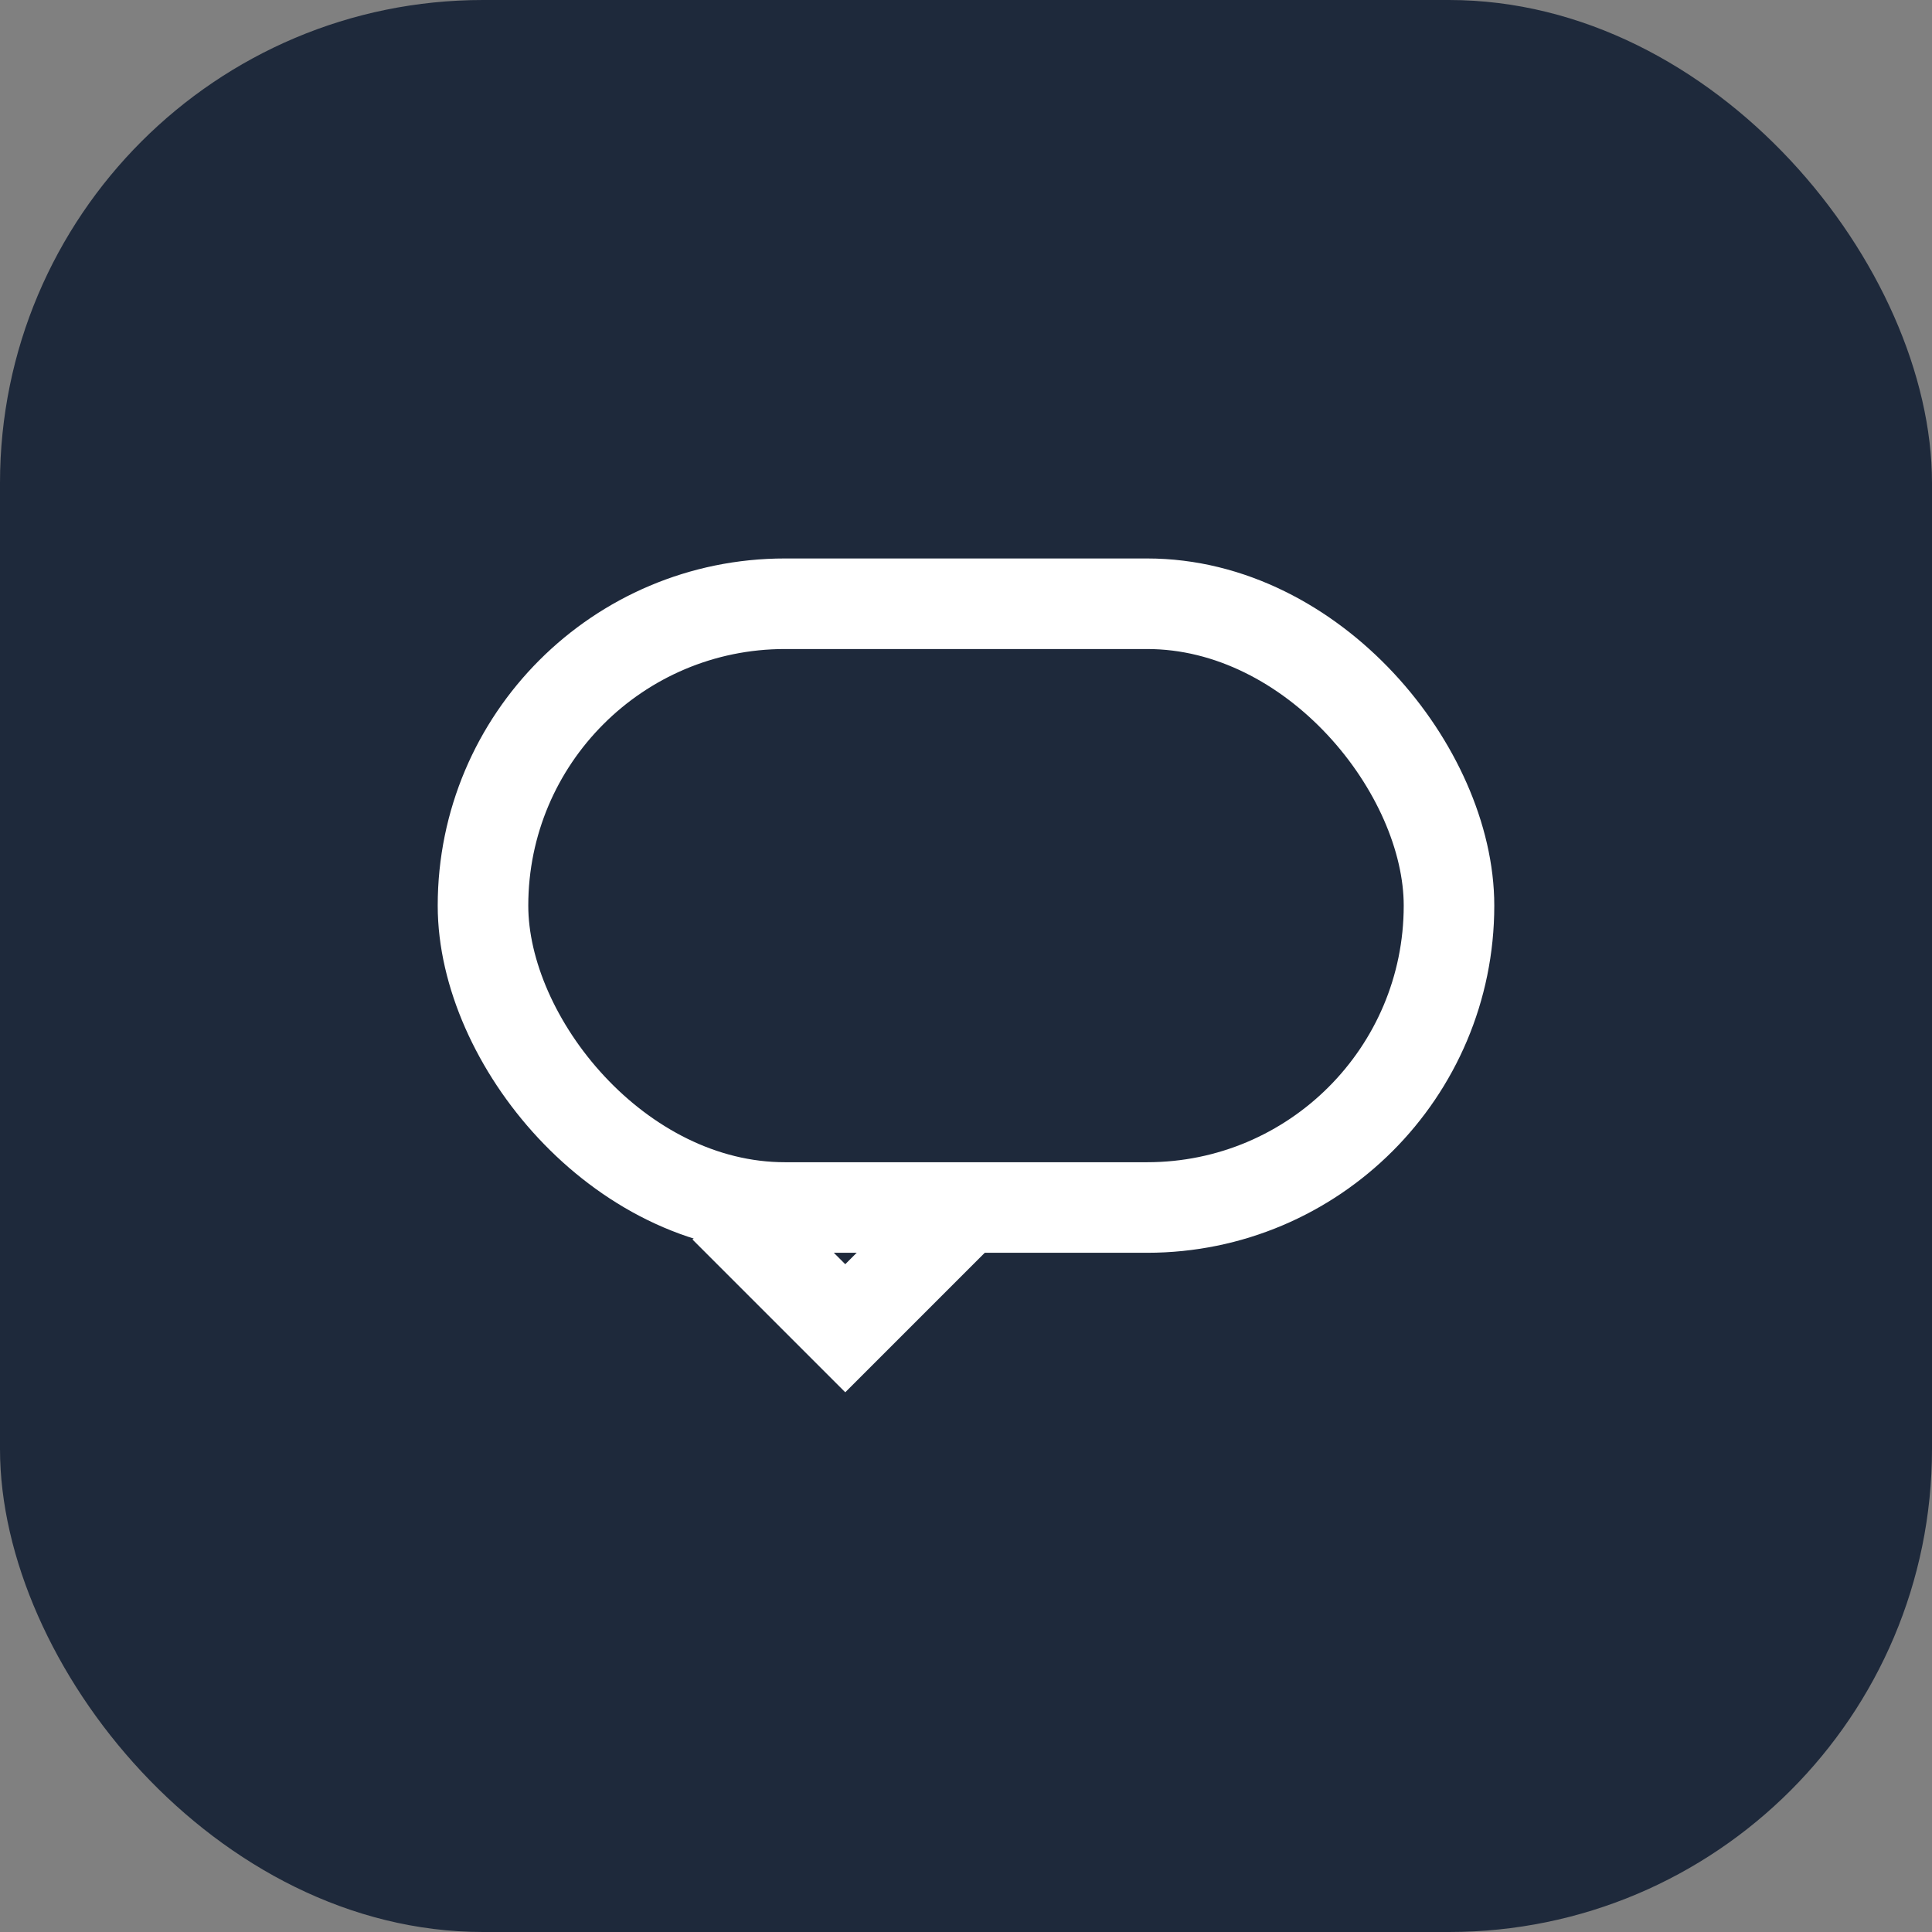 <svg width="32" height="32" viewBox="0 0 32 32" fill="none" xmlns="http://www.w3.org/2000/svg">
  <rect x="0" y="0" width="32" height="32" fill="#808080" stroke="none"/>
  <!-- Clean background -->
  <rect width="32" height="32" rx="8" fill="#1E293B"/>
  
  <!-- Simple comment bubble -->
  <rect x="8" y="10" width="16" height="10" rx="5" fill="none" stroke="white" stroke-width="1.5"/>
  <path d="M12 20 L14 22 L16 20" stroke="white" stroke-width="1.5" fill="none"/>
</svg>
